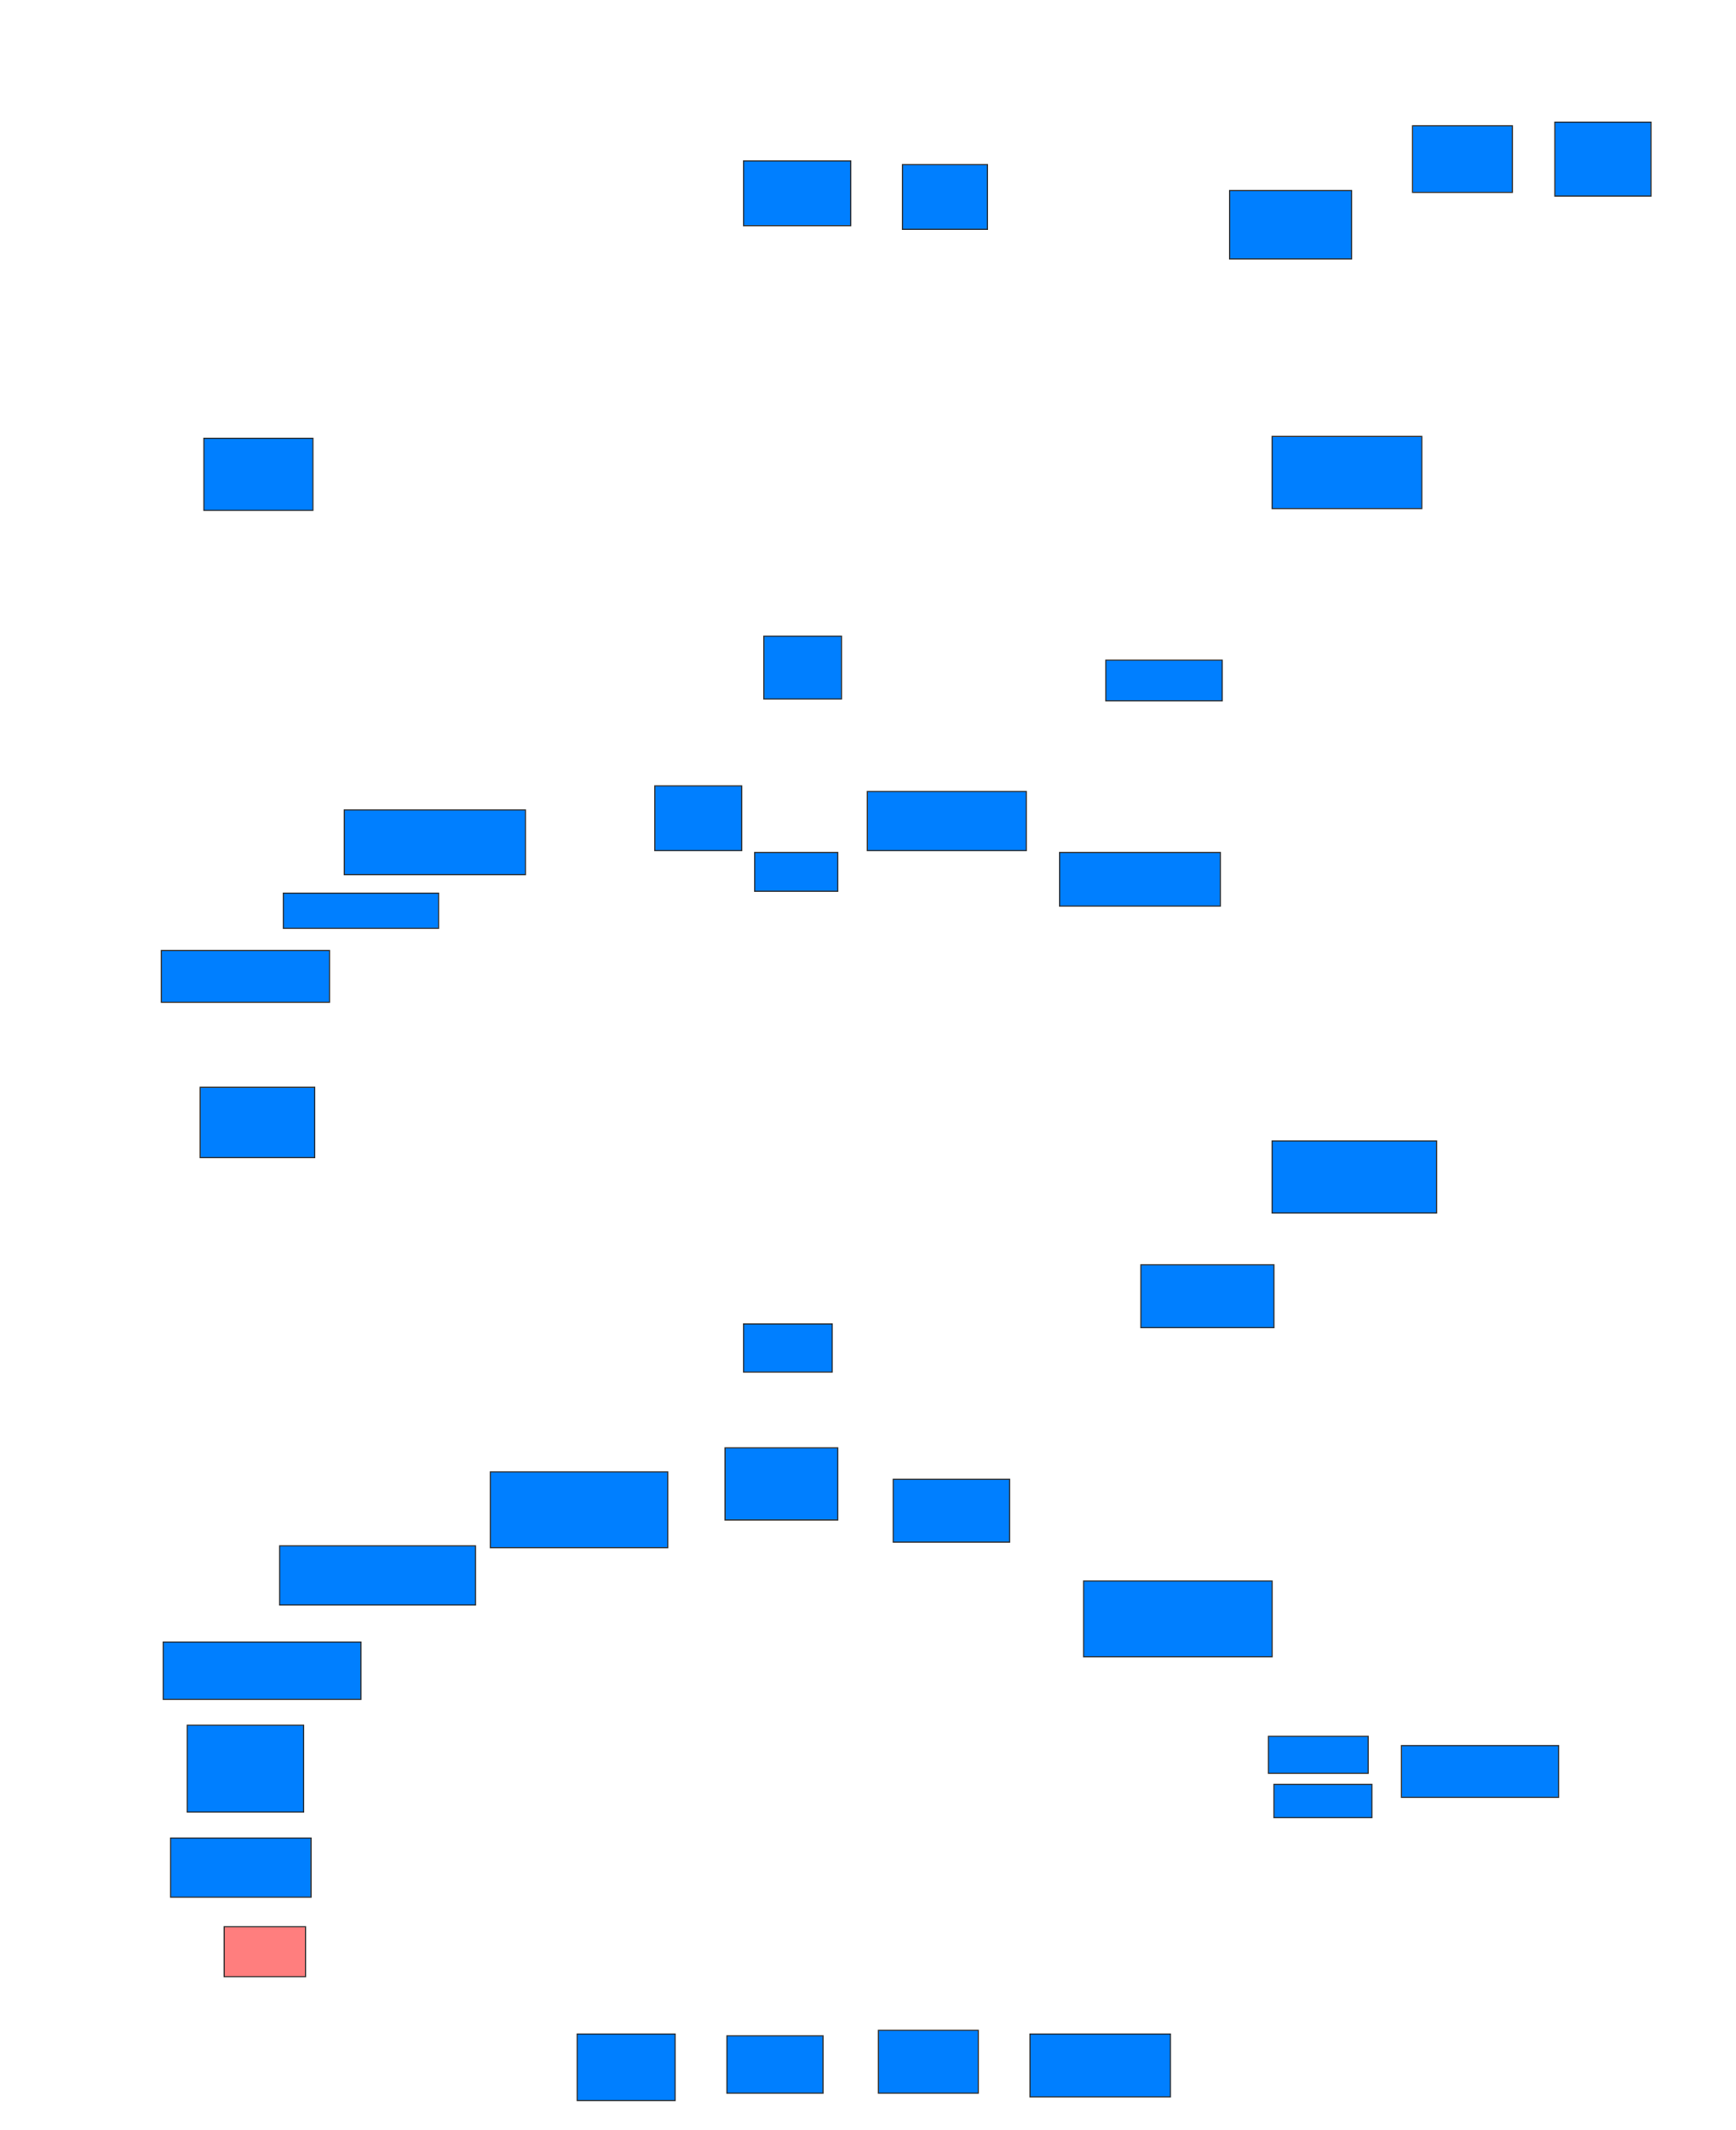 <svg xmlns="http://www.w3.org/2000/svg" width="1515" height="1858">
 <!-- Created with Image Occlusion Enhanced -->
 <g>
  <title>Labels</title>
 </g>
 <g>
  <title>Masks</title>
  <rect id="00c9c054908e477eb84f74ccccf60246-ao-1" height="56.452" width="93.548" y="140.387" x="648.871" stroke="#2D2D2D" fill="#007fff"/>
  <rect id="00c9c054908e477eb84f74ccccf60246-ao-2" height="56.452" width="74.194" y="143.613" x="787.581" stroke="#2D2D2D" fill="#007fff"/>
  <rect id="00c9c054908e477eb84f74ccccf60246-ao-3" height="59.677" width="106.452" y="166.194" x="1073.065" stroke="#2D2D2D" fill="#007fff"/>
  <rect id="00c9c054908e477eb84f74ccccf60246-ao-4" height="58.065" width="87.097" y="109.742" x="1232.742" stroke="#2D2D2D" fill="#007fff"/>
  <rect id="00c9c054908e477eb84f74ccccf60246-ao-5" height="64.516" width="83.871" y="106.516" x="1356.936" stroke="#2D2D2D" fill="#007fff"/>
  <rect id="00c9c054908e477eb84f74ccccf60246-ao-6" height="62.903" width="130.645" y="380.71" x="1110.161" stroke="#2D2D2D" fill="#007fff"/>
  <rect id="00c9c054908e477eb84f74ccccf60246-ao-7" height="62.903" width="95.161" y="382.323" x="177.903" stroke="#2D2D2D" fill="#007fff"/>
  <rect id="00c9c054908e477eb84f74ccccf60246-ao-8" height="54.839" width="67.742" y="554.903" x="666.613" stroke="#2D2D2D" fill="#007fff"/>
  <rect id="00c9c054908e477eb84f74ccccf60246-ao-9" height="35.484" width="101.613" y="575.871" x="965" stroke="#2D2D2D" fill="#007fff"/>
  <rect id="00c9c054908e477eb84f74ccccf60246-ao-10" height="51.613" width="138.71" y="690.387" x="756.936" stroke="#2D2D2D" fill="#007fff"/>
  <rect id="00c9c054908e477eb84f74ccccf60246-ao-11" height="46.774" width="140.323" y="743.613" x="924.677" stroke="#2D2D2D" fill="#007fff"/>
  <rect id="00c9c054908e477eb84f74ccccf60246-ao-12" height="62.903" width="143.548" y="995.226" x="1110.161" stroke="#2D2D2D" fill="#007fff"/>
  <rect id="00c9c054908e477eb84f74ccccf60246-ao-13" height="54.839" width="116.129" y="1103.29" x="995.645" stroke="#2D2D2D" fill="#007fff"/>
  <rect id="00c9c054908e477eb84f74ccccf60246-ao-14" height="41.935" width="77.419" y="1154.903" x="648.871" stroke="#2D2D2D" fill="#007fff"/>
  <rect id="00c9c054908e477eb84f74ccccf60246-ao-15" height="56.452" width="75.806" y="685.548" x="571.452" stroke="#2D2D2D" fill="#007fff"/>
  <rect id="00c9c054908e477eb84f74ccccf60246-ao-16" height="33.871" width="72.581" y="743.613" x="658.548" stroke="#2D2D2D" fill="#007fff"/>
  <rect id="00c9c054908e477eb84f74ccccf60246-ao-17" height="56.452" width="158.065" y="706.516" x="300.484" stroke="#2D2D2D" fill="#007fff"/>
  <rect id="00c9c054908e477eb84f74ccccf60246-ao-18" height="30.645" width="135.484" y="779.097" x="247.258" stroke="#2D2D2D" fill="#007fff"/>
  <rect id="00c9c054908e477eb84f74ccccf60246-ao-19" height="45.161" width="146.774" y="829.097" x="140.806" stroke="#2D2D2D" fill="#007fff"/>
  <rect id="00c9c054908e477eb84f74ccccf60246-ao-20" height="61.29" width="100" y="948.452" x="174.677" stroke="#2D2D2D" fill="#007fff"/>
  <rect id="00c9c054908e477eb84f74ccccf60246-ao-21" height="62.903" width="98.387" y="1262.968" x="632.742" stroke="#2D2D2D" fill="#007fff"/>
  <rect id="00c9c054908e477eb84f74ccccf60246-ao-22" height="54.839" width="101.613" y="1290.387" x="779.516" stroke="#2D2D2D" fill="#007fff"/>
  <rect id="00c9c054908e477eb84f74ccccf60246-ao-23" height="66.129" width="164.516" y="1379.097" x="945.645" stroke="#2D2D2D" fill="#007fff"/>
  <rect id="00c9c054908e477eb84f74ccccf60246-ao-24" height="32.258" width="87.097" y="1514.581" x="1106.936" stroke="#2D2D2D" fill="#007fff"/>
  <rect id="00c9c054908e477eb84f74ccccf60246-ao-25" height="29.032" width="85.484" y="1556.516" x="1111.774" stroke="#2D2D2D" fill="#007fff"/>
  <rect id="00c9c054908e477eb84f74ccccf60246-ao-26" height="45.161" width="137.097" y="1522.645" x="1223.065" stroke="#2D2D2D" fill="#007fff"/>
  <rect id="00c9c054908e477eb84f74ccccf60246-ao-27" height="54.839" width="122.581" y="1774.258" x="898.871" stroke="#2D2D2D" fill="#007fff"/>
  <rect id="00c9c054908e477eb84f74ccccf60246-ao-28" height="54.839" width="87.097" y="1771.032" x="766.613" stroke="#2D2D2D" fill="#007fff"/>
  <rect id="00c9c054908e477eb84f74ccccf60246-ao-29" height="50" width="83.871" y="1775.871" x="634.355" stroke="#2D2D2D" fill="#007fff"/>
  <rect id="00c9c054908e477eb84f74ccccf60246-ao-30" height="58.065" width="85.484" y="1774.258" x="503.71" stroke="#2D2D2D" fill="#007fff"/>
  <rect id="00c9c054908e477eb84f74ccccf60246-ao-31" height="43.548" width="70.968" y="1680.71" x="195.645" stroke="#2D2D2D" fill="#FF7E7E" class="qshape"/>
  <rect id="00c9c054908e477eb84f74ccccf60246-ao-32" height="51.613" width="122.581" y="1603.29" x="148.871" stroke="#2D2D2D" fill="#007fff"/>
  <rect id="00c9c054908e477eb84f74ccccf60246-ao-33" height="75.806" width="101.613" y="1504.903" x="163.387" stroke="#2D2D2D" fill="#007fff"/>
  <rect id="00c9c054908e477eb84f74ccccf60246-ao-34" height="50" width="172.581" y="1432.323" x="142.419" stroke="#2D2D2D" fill="#007fff"/>
  <rect id="00c9c054908e477eb84f74ccccf60246-ao-35" height="51.613" width="170.968" y="1348.452" x="244.032" stroke="#2D2D2D" fill="#007fff"/>
  <rect id="00c9c054908e477eb84f74ccccf60246-ao-36" height="66.129" width="154.839" y="1283.936" x="427.903" stroke="#2D2D2D" fill="#007fff"/>
 </g>
</svg>